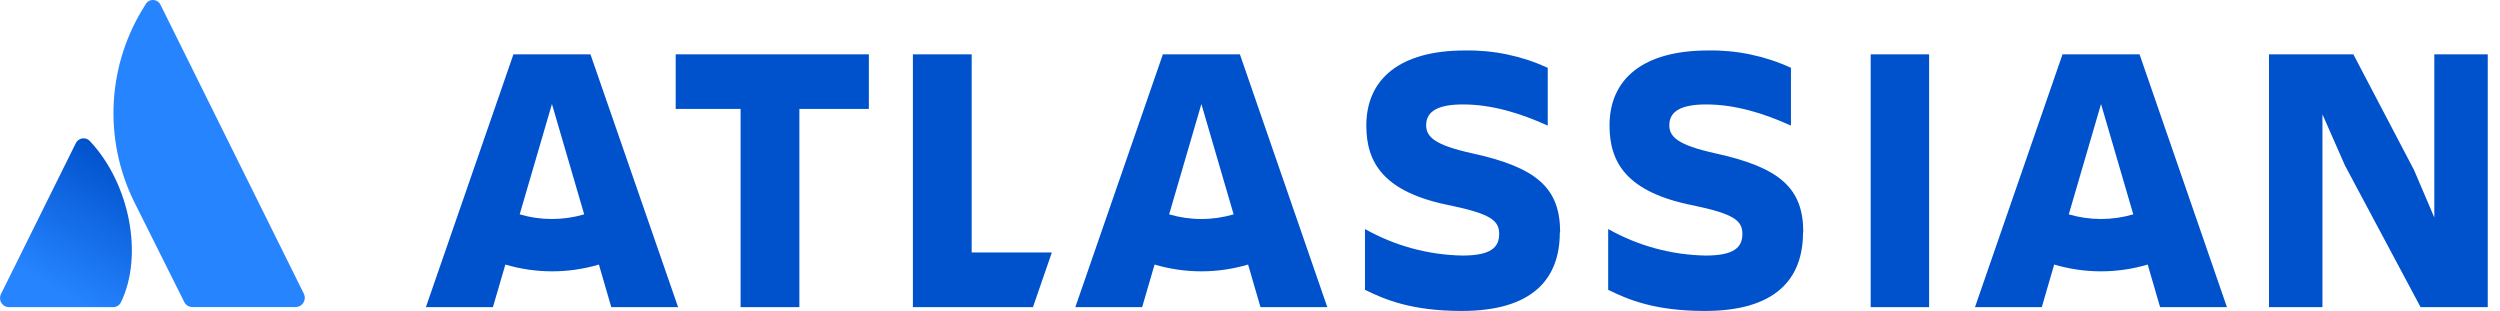 <svg width="201" height="25" viewBox="0 0 201 25" fill="none" xmlns="http://www.w3.org/2000/svg"><path d="M7.273 11.394C7.2 11.298 7.104 11.223 6.994 11.175C6.884 11.127 6.763 11.109 6.644 11.123C6.525 11.136 6.411 11.18 6.313 11.25C6.216 11.321 6.138 11.415 6.088 11.525L0.076 23.645C0.021 23.755 -0.005 23.877 0.001 24.001C0.006 24.124 0.042 24.244 0.107 24.349C0.171 24.454 0.261 24.541 0.367 24.601C0.474 24.662 0.595 24.693 0.717 24.694H9.088C9.224 24.696 9.357 24.659 9.472 24.586C9.586 24.513 9.677 24.407 9.733 24.283C11.537 20.549 10.444 14.811 7.273 11.394Z" fill="url(#paint0_linear)"/><path d="M11.685 0.388C10.186 2.712 9.313 5.388 9.15 8.155C8.988 10.922 9.542 13.684 10.759 16.17L14.815 24.283C14.874 24.404 14.965 24.505 15.078 24.576C15.191 24.648 15.322 24.686 15.455 24.686H23.826C23.944 24.677 24.057 24.639 24.157 24.576C24.257 24.513 24.341 24.427 24.401 24.326C24.462 24.224 24.497 24.109 24.505 23.99C24.512 23.872 24.492 23.753 24.445 23.645L12.907 0.388C12.852 0.272 12.765 0.174 12.657 0.105C12.549 0.036 12.424 0 12.296 0C12.168 0 12.043 0.036 11.935 0.105C11.827 0.174 11.74 0.272 11.685 0.388V0.388Z" fill="#2684FF"/><path d="M182.428 4.368V24.694H186.725V9.192L188.536 13.306L194.614 24.694H200.015V4.368H195.718V17.484L194.092 13.679L189.21 4.368H182.428Z" fill="#0052CC"/><path d="M155.1 4.368H150.403V24.694H155.1V4.368Z" fill="#0052CC"/><path d="M144.984 18.683C144.984 15.125 143.114 13.456 137.832 12.309C134.917 11.66 134.213 11.01 134.213 10.069C134.213 8.893 135.254 8.397 137.176 8.397C139.51 8.397 141.814 9.11 143.992 10.099V5.451C141.9 4.491 139.622 4.015 137.324 4.058C132.105 4.058 129.405 6.347 129.405 10.092C129.405 13.079 130.787 15.472 136.187 16.525C139.41 17.204 140.088 17.731 140.088 18.813C140.088 19.896 139.41 20.546 137.124 20.546C134.381 20.495 131.693 19.763 129.298 18.414V23.301C130.924 24.104 133.072 25 137.076 25C142.721 25 144.962 22.465 144.962 18.69" fill="#0052CC"/><path d="M125.435 18.683C125.435 15.125 123.583 13.456 118.286 12.309C115.371 11.66 114.663 11.01 114.663 10.069C114.663 8.893 115.708 8.397 117.627 8.397C119.96 8.397 122.26 9.11 124.438 10.099V5.451C122.347 4.491 120.069 4.015 117.771 4.058C112.556 4.058 109.852 6.347 109.852 10.092C109.852 13.079 111.233 15.472 116.638 16.525C119.86 17.204 120.534 17.731 120.534 18.813C120.534 19.896 119.86 20.546 117.571 20.546C114.828 20.495 112.139 19.763 109.744 18.414V23.301C111.374 24.104 113.523 25 117.523 25C123.171 25 125.409 22.465 125.409 18.69" fill="#0052CC"/><path d="M73.397 4.368V24.694H83.05L84.568 20.299H78.123V4.368H73.397Z" fill="#0052CC"/><path d="M54.325 4.368V8.758H59.544V24.694H64.27V8.758H69.856V4.368H54.325Z" fill="#0052CC"/><path d="M47.473 4.368H41.28L34.242 24.694H39.631L40.631 21.27C43.086 21.997 45.696 21.997 48.151 21.27L49.147 24.694H54.518L47.473 4.368ZM44.376 17.607C43.499 17.608 42.626 17.483 41.783 17.234L44.376 8.363L46.969 17.234C46.127 17.482 45.254 17.608 44.376 17.607V17.607Z" fill="#0052CC"/><path d="M99.688 4.368H93.495L86.457 24.694H91.828L92.828 21.27C95.283 21.997 97.893 21.997 100.347 21.27L101.344 24.694H106.715L99.688 4.368ZM96.591 17.607C95.714 17.609 94.841 17.483 93.999 17.234L96.591 8.363L99.184 17.234C98.342 17.483 97.469 17.609 96.591 17.607Z" fill="#0052CC"/><path d="M172.02 4.368H165.827L158.789 24.694H164.16L165.156 21.27C167.611 21.997 170.221 21.997 172.675 21.27L173.672 24.694H179.046L172.02 4.368ZM168.923 17.607C168.046 17.608 167.173 17.482 166.33 17.234L168.923 8.363L171.516 17.234C170.674 17.482 169.801 17.608 168.923 17.607V17.607Z" fill="#0052CC"/><defs><linearGradient id="paint0_linear" x1="10.57" y1="13.265" x2="4.149" y2="24.302" gradientUnits="userSpaceOnUse"><stop stop-color="#0052CC"/><stop offset="0.92" stop-color="#2684FF"/></linearGradient></defs></svg>